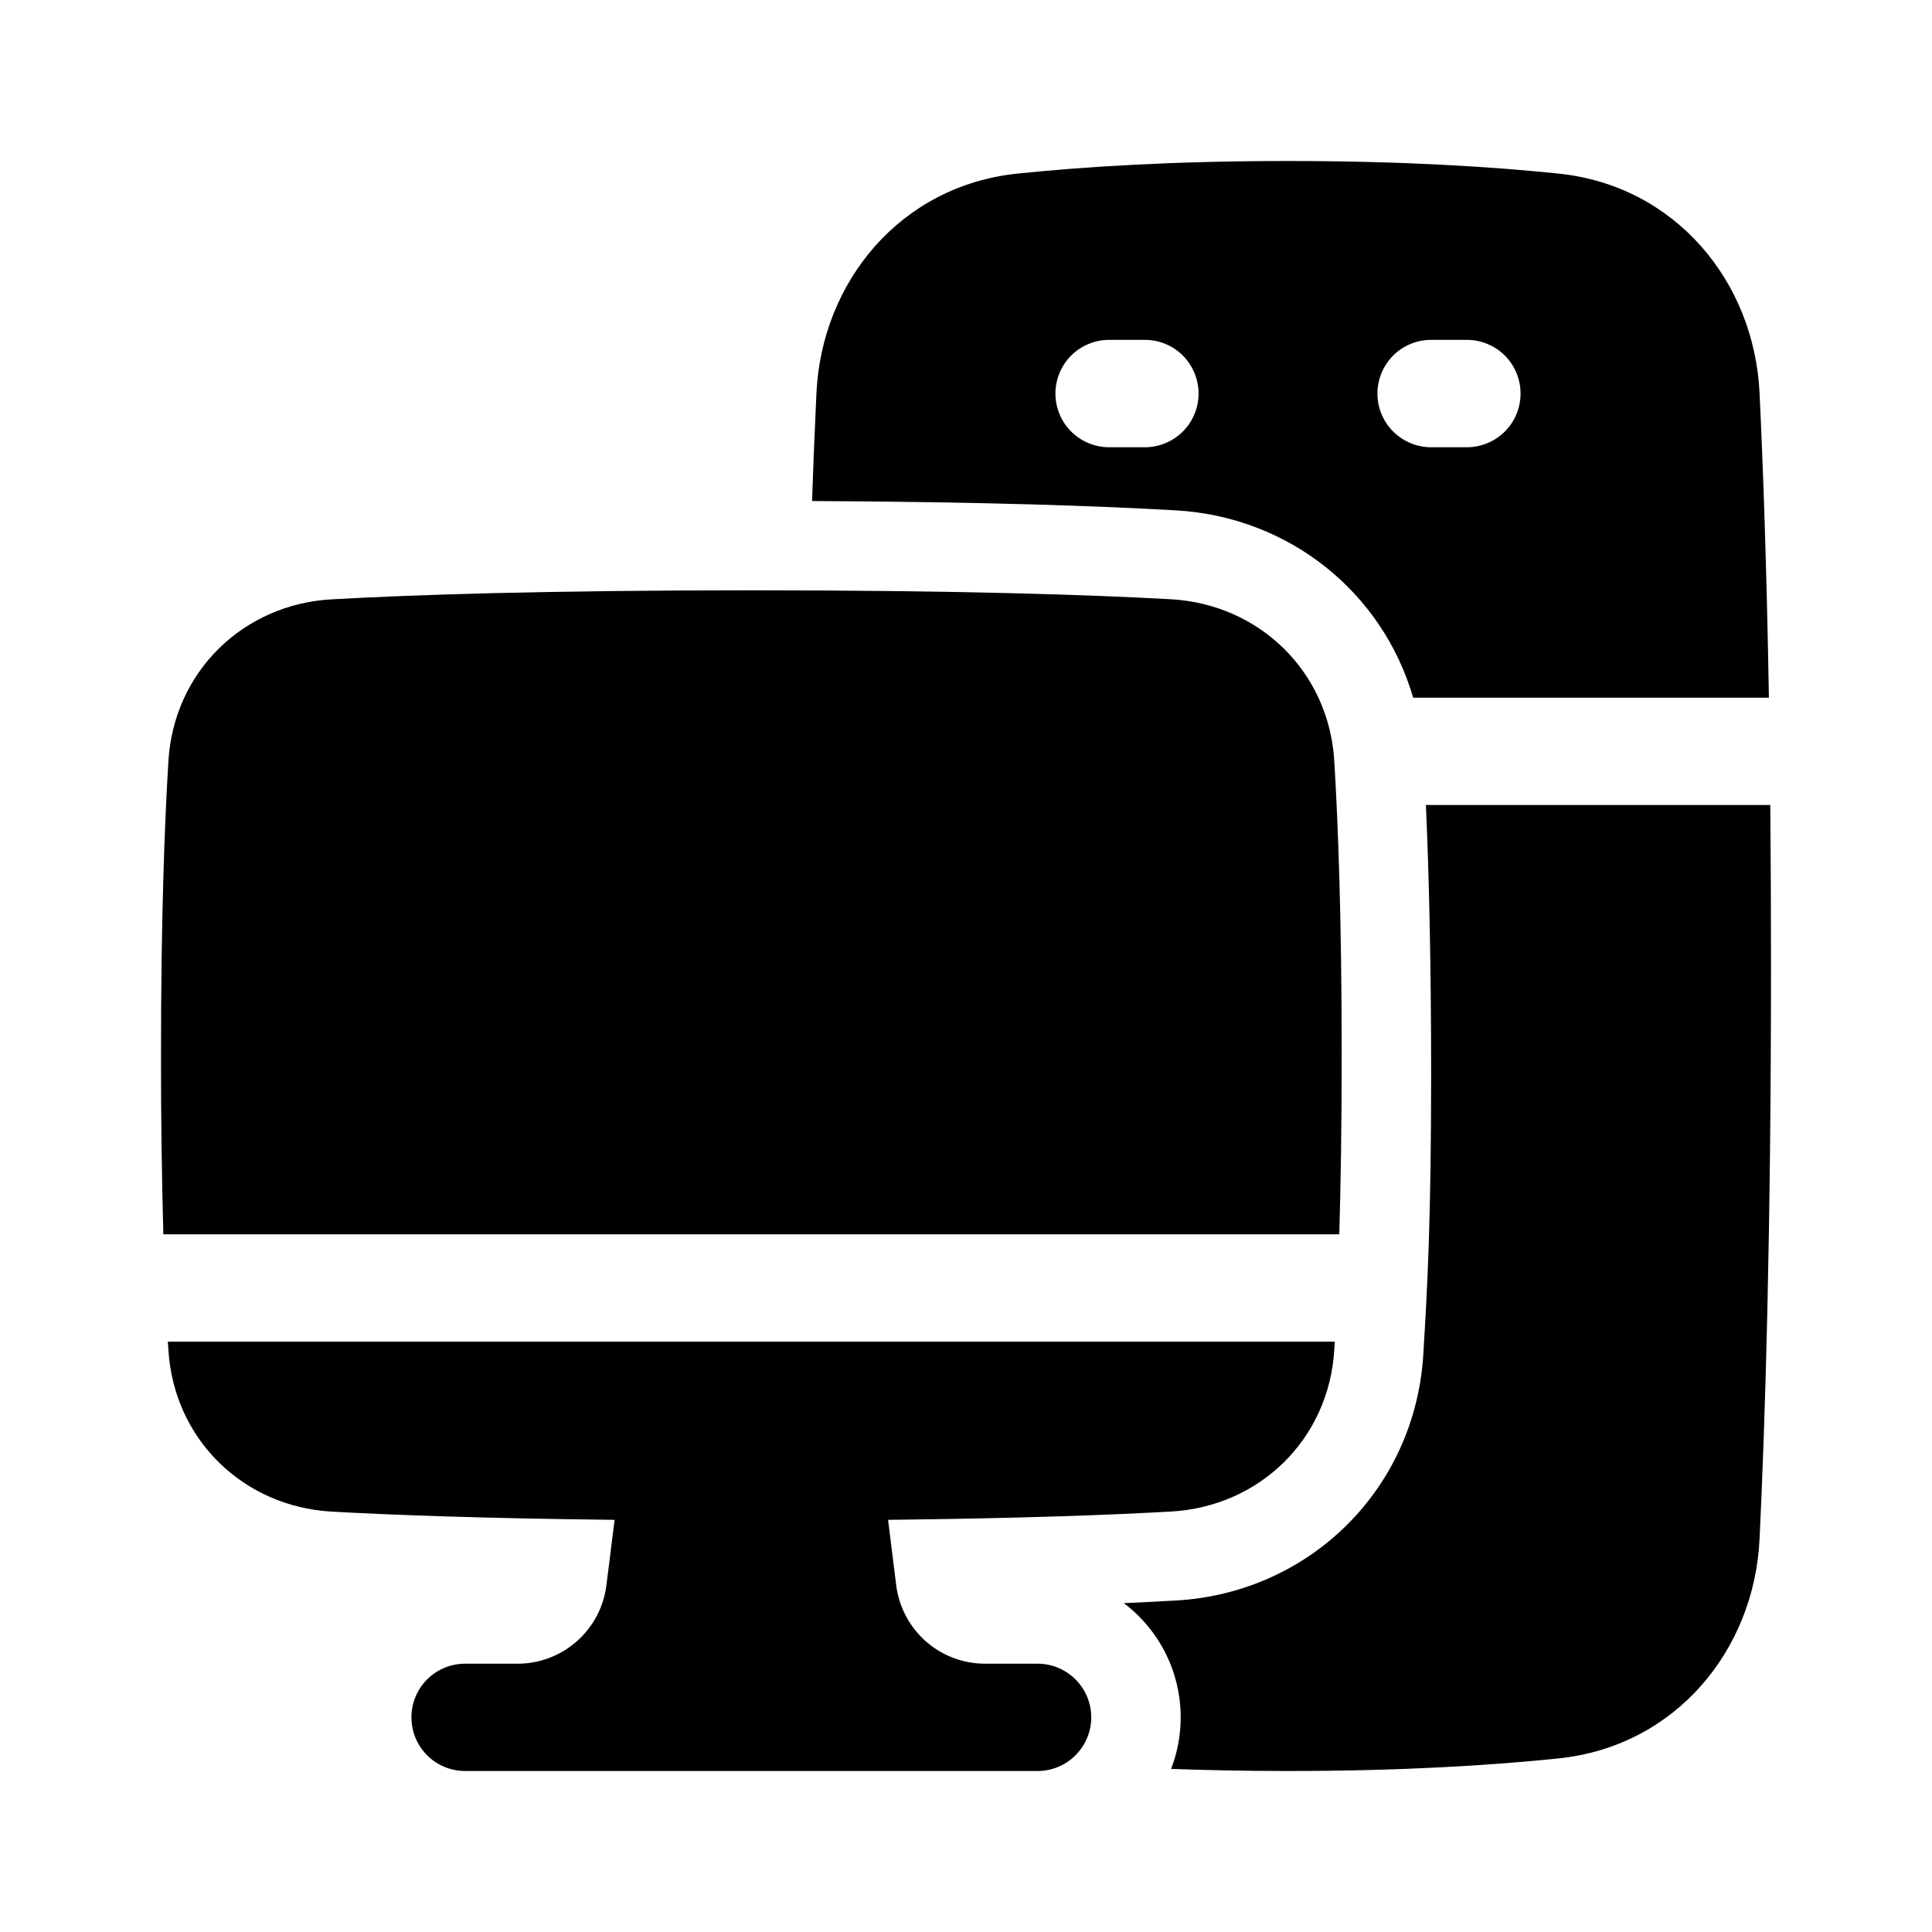 <svg width="1em" height="1em" viewBox="0 0 24 24" fill="none" xmlns="http://www.w3.org/2000/svg">
<path fill-rule="evenodd" clip-rule="evenodd" d="M14.611 6.34C13.689 6.287 12.249 6.234 10.088 6.224C10.105 5.713 10.124 5.267 10.142 4.884C10.208 3.5 11.185 2.309 12.634 2.157C13.46 2.071 14.572 2 16 2C17.428 2 18.54 2.071 19.366 2.157C20.815 2.309 21.793 3.5 21.858 4.884C21.901 5.785 21.946 7.035 21.974 8.667H17.555C17.175 7.361 16.019 6.422 14.611 6.34ZM14.222 4.222C14.399 4.222 14.569 4.292 14.694 4.417C14.819 4.543 14.889 4.712 14.889 4.889C14.889 5.066 14.819 5.235 14.694 5.36C14.569 5.485 14.399 5.556 14.222 5.556H13.778C13.601 5.556 13.431 5.485 13.306 5.36C13.181 5.235 13.111 5.066 13.111 4.889C13.111 4.712 13.181 4.543 13.306 4.417C13.431 4.292 13.601 4.222 13.778 4.222H14.222ZM17.111 4.889C17.111 4.712 17.181 4.543 17.306 4.417C17.431 4.292 17.601 4.222 17.778 4.222H18.222C18.399 4.222 18.569 4.292 18.694 4.417C18.819 4.543 18.889 4.712 18.889 4.889C18.889 5.066 18.819 5.235 18.694 5.36C18.569 5.485 18.399 5.556 18.222 5.556H17.778C17.601 5.556 17.431 5.485 17.306 5.36C17.181 5.235 17.111 5.066 17.111 4.889ZM17.713 10H21.991C21.997 10.621 22 11.288 22 12C22 15.351 21.927 17.677 21.858 19.116C21.793 20.5 20.815 21.691 19.366 21.843C18.54 21.929 17.428 22 16 22C15.473 22 14.99 21.99 14.548 21.974C14.627 21.77 14.667 21.552 14.667 21.333C14.667 21.058 14.603 20.787 14.481 20.541C14.358 20.295 14.18 20.081 13.961 19.915C14.201 19.904 14.417 19.893 14.611 19.882C16.271 19.786 17.581 18.497 17.681 16.822C17.732 15.985 17.778 15.163 17.778 13.333C17.778 11.901 17.749 10.811 17.713 10ZM9.333 7.333C11.903 7.333 13.548 7.389 14.545 7.444C15.646 7.506 16.508 8.344 16.575 9.454C16.623 10.241 16.667 11.42 16.667 13.111C16.667 13.982 16.655 14.717 16.637 15.333H2.029C2.009 14.593 1.999 13.852 2 13.111C2 11.42 2.044 10.241 2.092 9.454C2.159 8.344 3.021 7.506 4.121 7.445C5.119 7.389 6.764 7.333 9.333 7.333ZM2.092 16.768L2.085 16.667H16.581L16.575 16.768C16.508 17.879 15.646 18.716 14.545 18.777C13.788 18.82 12.657 18.862 11.032 18.88L11.133 19.693C11.167 19.962 11.298 20.209 11.501 20.389C11.704 20.568 11.965 20.667 12.236 20.667H12.889C13.066 20.667 13.235 20.737 13.36 20.862C13.485 20.987 13.556 21.157 13.556 21.333C13.556 21.51 13.485 21.68 13.36 21.805C13.235 21.93 13.066 22 12.889 22H5.778C5.601 22 5.431 21.93 5.306 21.805C5.181 21.68 5.111 21.51 5.111 21.333C5.111 21.157 5.181 20.987 5.306 20.862C5.431 20.737 5.601 20.667 5.778 20.667H6.431C6.701 20.667 6.963 20.568 7.166 20.388C7.369 20.209 7.499 19.962 7.533 19.693L7.635 18.88C6.009 18.862 4.879 18.82 4.121 18.778C3.021 18.716 2.159 17.879 2.092 16.768Z" fill="currentColor"/>
</svg>
